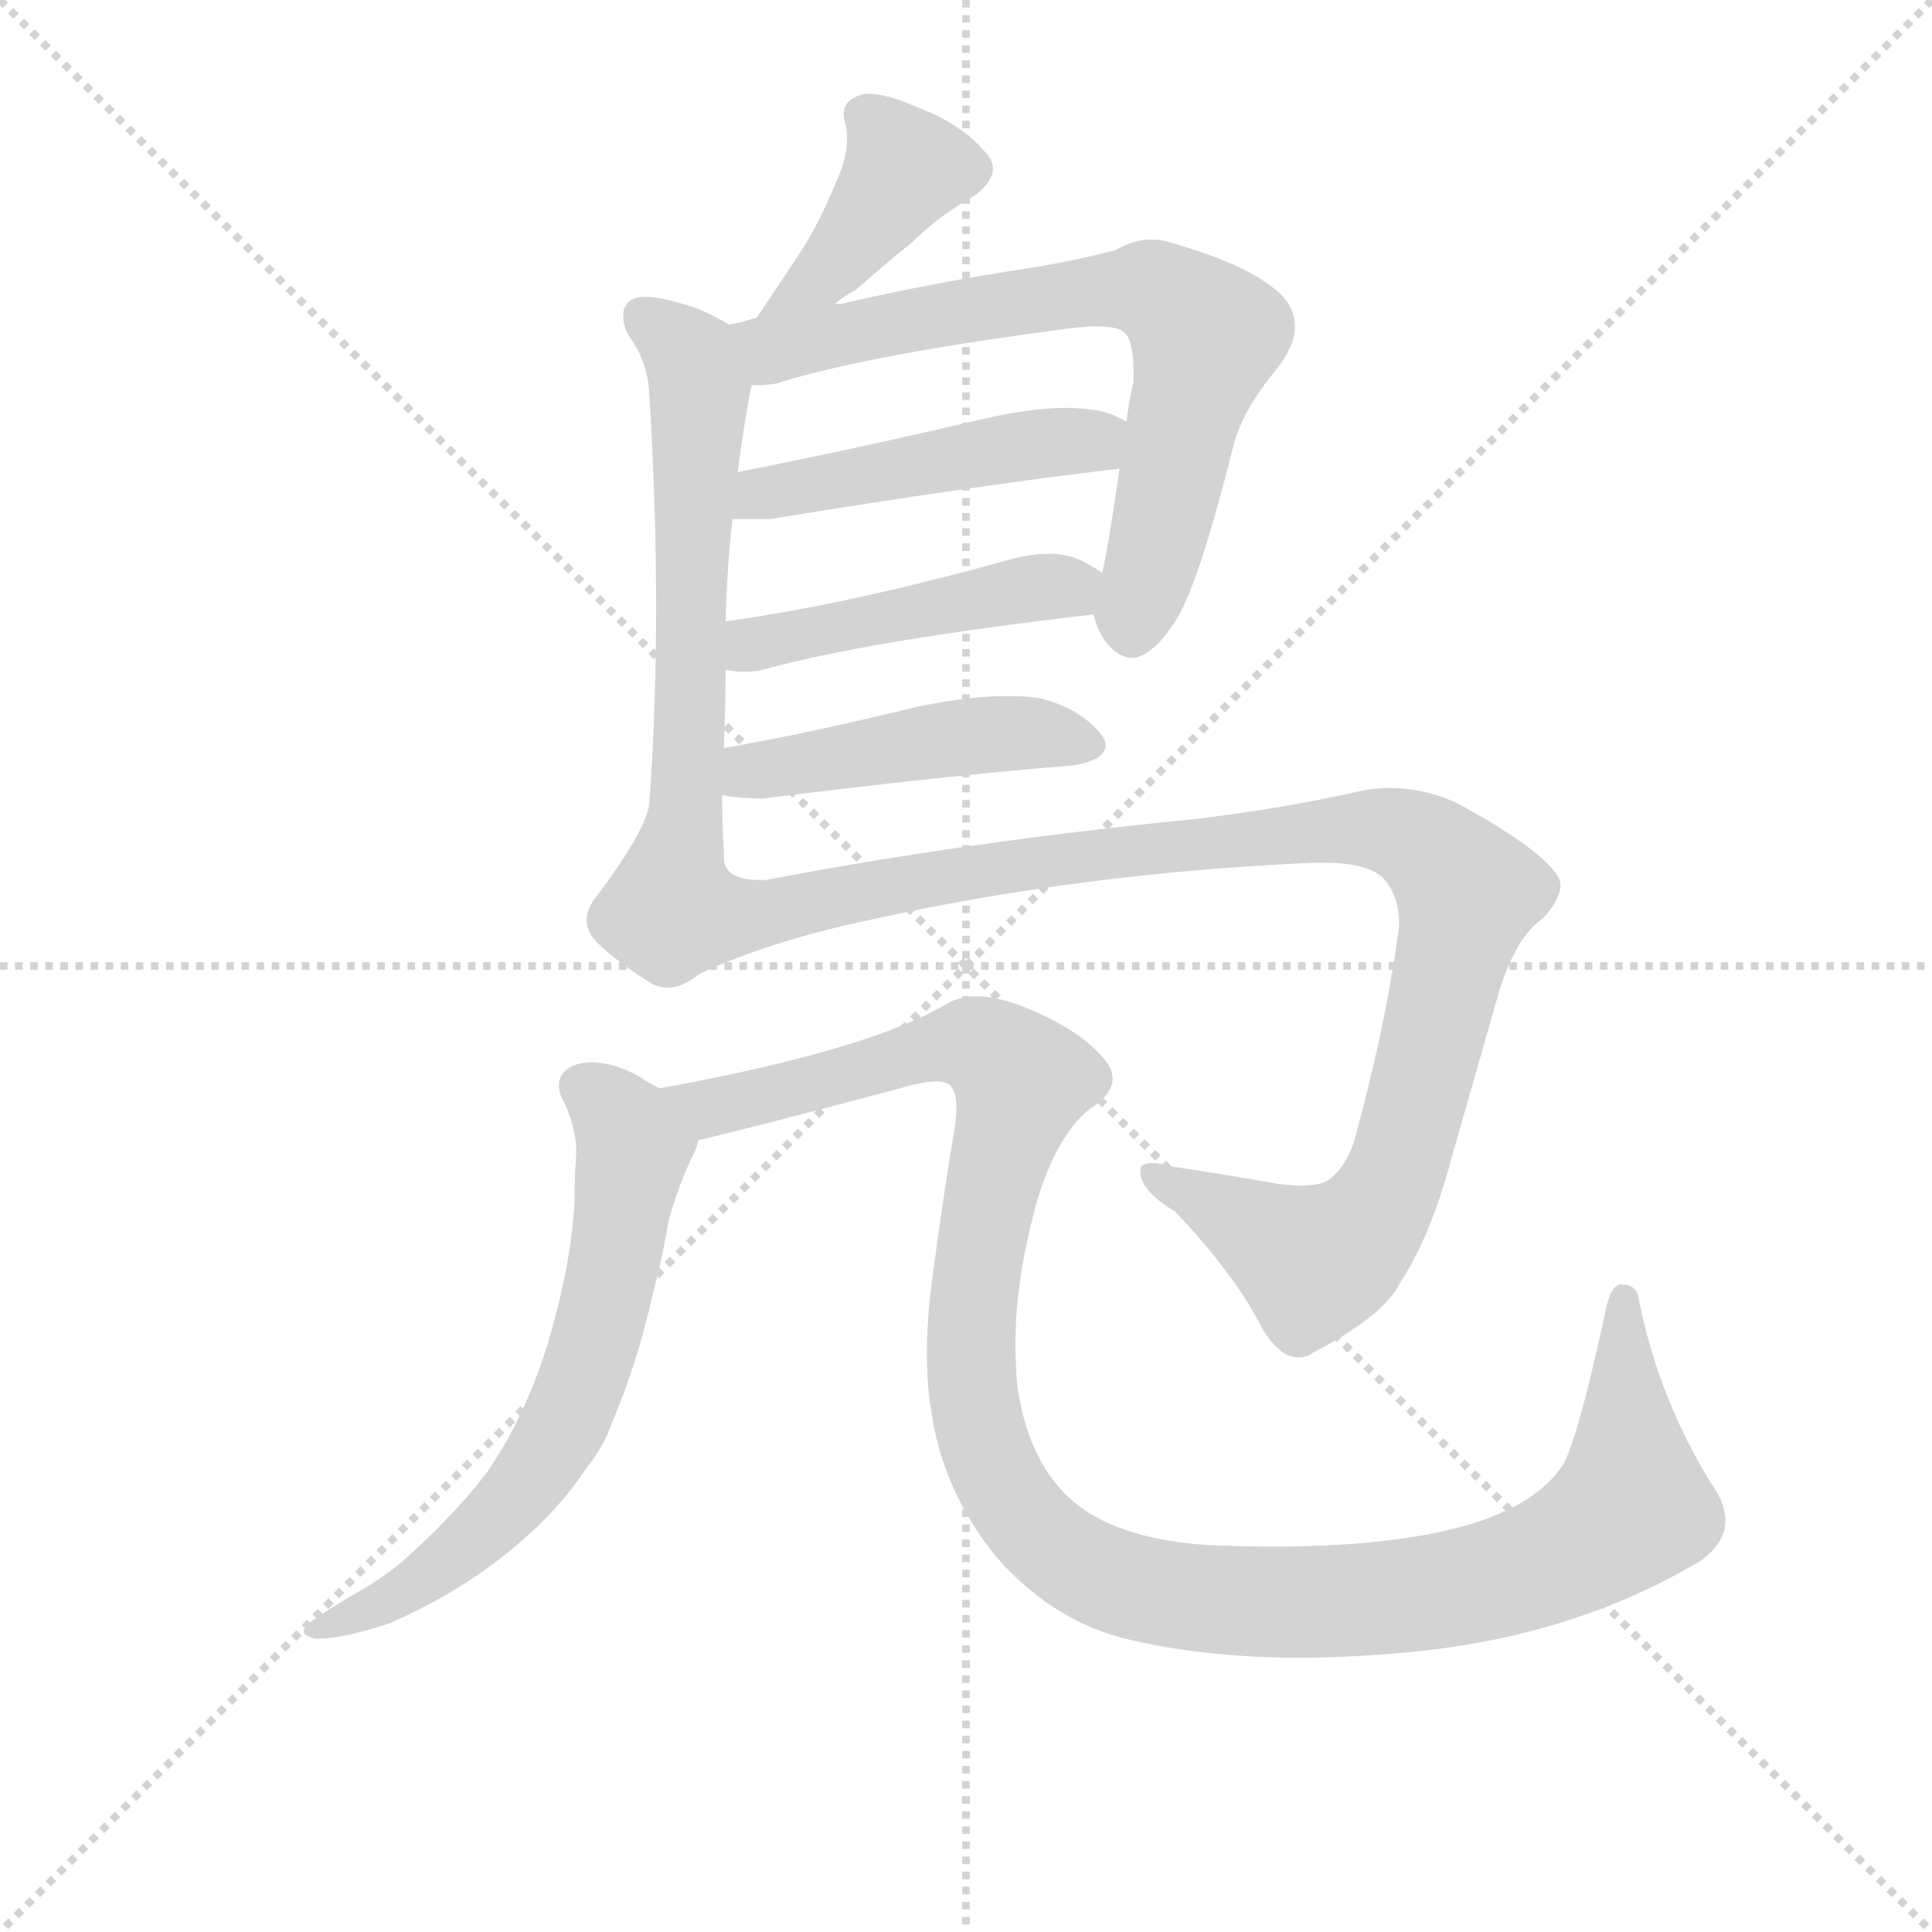 <svg version="1.1" viewBox="0 0 1024 1024" xmlns="http://www.w3.org/2000/svg">
  <g stroke="lightgray" stroke-dasharray="1,1" stroke-width="1" transform="scale(4, 4)">
    <line x1="0" y1="0" x2="256" y2="256"></line>
    <line x1="256" y1="0" x2="0" y2="256"></line>
    <line x1="128" y1="0" x2="128" y2="256"></line>
    <line x1="0" y1="128" x2="256" y2="128"></line>
  </g>
  <g transform="scale(0.92, -0.92) translate(60, -830)">
    <style type="text/css">
      
        @keyframes keyframes0 {
          from {
            stroke: blue;
            stroke-dashoffset: 409;
            stroke-width: 128;
          }
          57% {
            animation-timing-function: step-end;
            stroke: blue;
            stroke-dashoffset: 0;
            stroke-width: 128;
          }
          to {
            stroke: black;
            stroke-width: 1024;
          }
        }
        #make-me-a-hanzi-animation-0 {
          animation: keyframes0 0.583s both;
          animation-delay: 0s;
          animation-timing-function: linear;
        }
      
        @keyframes keyframes1 {
          from {
            stroke: blue;
            stroke-dashoffset: 646;
            stroke-width: 128;
          }
          68% {
            animation-timing-function: step-end;
            stroke: blue;
            stroke-dashoffset: 0;
            stroke-width: 128;
          }
          to {
            stroke: black;
            stroke-width: 1024;
          }
        }
        #make-me-a-hanzi-animation-1 {
          animation: keyframes1 0.776s both;
          animation-delay: 0.583s;
          animation-timing-function: linear;
        }
      
        @keyframes keyframes2 {
          from {
            stroke: blue;
            stroke-dashoffset: 717;
            stroke-width: 128;
          }
          70% {
            animation-timing-function: step-end;
            stroke: blue;
            stroke-dashoffset: 0;
            stroke-width: 128;
          }
          to {
            stroke: black;
            stroke-width: 1024;
          }
        }
        #make-me-a-hanzi-animation-2 {
          animation: keyframes2 0.833s both;
          animation-delay: 1.359s;
          animation-timing-function: linear;
        }
      
        @keyframes keyframes3 {
          from {
            stroke: blue;
            stroke-dashoffset: 474;
            stroke-width: 128;
          }
          61% {
            animation-timing-function: step-end;
            stroke: blue;
            stroke-dashoffset: 0;
            stroke-width: 128;
          }
          to {
            stroke: black;
            stroke-width: 1024;
          }
        }
        #make-me-a-hanzi-animation-3 {
          animation: keyframes3 0.636s both;
          animation-delay: 2.192s;
          animation-timing-function: linear;
        }
      
        @keyframes keyframes4 {
          from {
            stroke: blue;
            stroke-dashoffset: 467;
            stroke-width: 128;
          }
          60% {
            animation-timing-function: step-end;
            stroke: blue;
            stroke-dashoffset: 0;
            stroke-width: 128;
          }
          to {
            stroke: black;
            stroke-width: 1024;
          }
        }
        #make-me-a-hanzi-animation-4 {
          animation: keyframes4 0.63s both;
          animation-delay: 2.828s;
          animation-timing-function: linear;
        }
      
        @keyframes keyframes5 {
          from {
            stroke: blue;
            stroke-dashoffset: 467;
            stroke-width: 128;
          }
          60% {
            animation-timing-function: step-end;
            stroke: blue;
            stroke-dashoffset: 0;
            stroke-width: 128;
          }
          to {
            stroke: black;
            stroke-width: 1024;
          }
        }
        #make-me-a-hanzi-animation-5 {
          animation: keyframes5 0.63s both;
          animation-delay: 3.458s;
          animation-timing-function: linear;
        }
      
        @keyframes keyframes6 {
          from {
            stroke: blue;
            stroke-dashoffset: 1069;
            stroke-width: 128;
          }
          78% {
            animation-timing-function: step-end;
            stroke: blue;
            stroke-dashoffset: 0;
            stroke-width: 128;
          }
          to {
            stroke: black;
            stroke-width: 1024;
          }
        }
        #make-me-a-hanzi-animation-6 {
          animation: keyframes6 1.12s both;
          animation-delay: 4.088s;
          animation-timing-function: linear;
        }
      
        @keyframes keyframes7 {
          from {
            stroke: blue;
            stroke-dashoffset: 660;
            stroke-width: 128;
          }
          68% {
            animation-timing-function: step-end;
            stroke: blue;
            stroke-dashoffset: 0;
            stroke-width: 128;
          }
          to {
            stroke: black;
            stroke-width: 1024;
          }
        }
        #make-me-a-hanzi-animation-7 {
          animation: keyframes7 0.787s both;
          animation-delay: 5.208s;
          animation-timing-function: linear;
        }
      
        @keyframes keyframes8 {
          from {
            stroke: blue;
            stroke-dashoffset: 1223;
            stroke-width: 128;
          }
          80% {
            animation-timing-function: step-end;
            stroke: blue;
            stroke-dashoffset: 0;
            stroke-width: 128;
          }
          to {
            stroke: black;
            stroke-width: 1024;
          }
        }
        #make-me-a-hanzi-animation-8 {
          animation: keyframes8 1.245s both;
          animation-delay: 5.995s;
          animation-timing-function: linear;
        }
      
    </style>
    
      <path d="M 469 768 Q 451 776 440 776 Q 437 776 435 775 Q 426 772 426 764 Q 426 762 427 759 Q 428 755 428 750 Q 428 739 422 726 Q 412 701 400 683 L 376 647 C 359 622 397 637 421 655 Q 427 660 433 663 Q 450 678 465 690 Q 480 705 501 717 Q 512 725 512 733 Q 512 738 507 743 Q 493 759 469 768 Z" fill="lightgray"></path>
    
      <path d="M 360 643 Q 345 652 333 655 Q 320 659 312 659 Q 305 659 302 656 Q 299 653 299 648 Q 299 643 302 637 Q 313 622 314 604 Q 318 540 318 480 Q 318 421 314 366 Q 311 350 284 314 Q 278 307 278 300 Q 278 293 284 287 Q 295 276 316 263 Q 320 261 325 261 Q 333 261 343 269 C 359 279 358 306 357 336 L 357 340 Q 356 357 356 372 L 357 399 Q 358 423 358 444 L 358 472 Q 359 506 362 531 L 365 558 Q 369 589 373 608 C 378 633 378 633 360 643 Z" fill="lightgray"></path>
    
      <path d="M 376 647 Q 366 644 360 643 C 331 636 343 605 373 608 Q 381 608 387 609 Q 441 626 558 641 Q 566 642 571 642 Q 583 642 587 639 Q 593 635 593 616 L 593 610 Q 590 597 589 587 L 585 560 Q 578 512 575 500 L 570 476 Q 571 471 574 465 Q 582 451 593 451 L 594 451 Q 605 454 615 469 Q 629 487 650 571 Q 655 593 676 618 Q 686 631 686 642 Q 686 656 671 666 Q 654 679 612 691 Q 608 692 603 692 Q 593 692 583 686 Q 560 680 536 676 Q 476 667 425 655 L 421 655 L 376 647 Z" fill="lightgray"></path>
    
      <path d="M 362 531 L 384 531 Q 500 550 585 560 C 615 564 616 573 589 587 Q 579 593 569 594 Q 562 595 554 595 Q 535 595 508 589 Q 431 571 365 558 C 336 552 332 531 362 531 Z" fill="lightgray"></path>
    
      <path d="M 358 444 L 359 444 Q 364 443 369 443 Q 374 443 379 444 Q 440 461 570 476 C 600 479 600 484 575 500 Q 569 504 563 507 Q 555 511 544 511 Q 535 511 523 508 Q 430 482 358 472 C 328 468 328 448 358 444 Z" fill="lightgray"></path>
    
      <path d="M 356 372 Q 365 370 380 370 Q 483 383 558 389 Q 577 392 577 401 Q 577 403 575 406 Q 563 422 538 428 Q 530 429 520 429 Q 499 429 469 423 Q 408 408 357 399 C 327 394 326 377 356 372 Z" fill="lightgray"></path>
    
      <path d="M 343 269 Q 384 288 441 300 Q 562 327 697 333 L 702 333 Q 728 333 737 324 Q 746 314 746 298 Q 746 294 745 289 Q 738 238 720 172 Q 715 157 705 150 Q 700 147 690 147 Q 684 147 676 148 Q 642 154 615 158 Q 608 160 604 160 Q 597 160 597 156 L 597 155 Q 597 144 617 132 Q 652 95 667 65 Q 677 48 688 48 Q 693 48 697 51 Q 737 72 746 90 Q 764 117 776 162 L 804 260 Q 814 291 829 301 Q 839 312 839 320 Q 839 323 837 326 Q 826 342 780 367 Q 761 376 741 376 Q 734 376 727 375 Q 679 364 627 358 Q 496 345 381 323 L 378 323 Q 357 323 357 336 C 332 353 315 257 343 269 Z" fill="lightgray"></path>
    
      <path d="M 254 51 Q 241 11 220 -19 Q 200 -45 169 -72 Q 160 -79 150 -85 Q 134 -94 121 -103 Q 115 -107 115 -110 Q 115 -112 121 -114 L 124 -114 Q 138 -114 165 -105 Q 201 -89 228 -68 Q 259 -44 277 -17 Q 288 -3 292 9 Q 307 44 316 84 Q 322 107 325 126 Q 331 148 340 166 Q 342 170 342 173 C 347 187 346 188 320 203 Q 312 207 308 210 Q 293 218 281 218 Q 275 218 270 216 Q 262 212 262 205 Q 262 202 263 199 Q 272 182 272 166 Q 271 153 271 138 Q 269 99 254 51 Z" fill="lightgray"></path>
    
      <path d="M 342 173 Q 376 181 466 205 Q 474 207 479 207 Q 486 207 488 204 Q 491 200 491 192 Q 491 187 490 180 Q 484 145 478 100 Q 474 73 474 50 Q 474 31 477 14 Q 484 -30 514 -67 Q 549 -107 597 -116 Q 638 -125 689 -125 Q 722 -125 760 -121 Q 850 -111 920 -69 Q 934 -59 934 -46 Q 934 -37 928 -28 Q 896 22 884 82 Q 883 90 874 90 Q 868 90 865 75 Q 850 5 841 -13 Q 826 -37 784 -49 Q 741 -61 673 -61 Q 654 -61 634 -60 Q 580 -56 555 -32 Q 532 -10 526 32 Q 525 44 525 56 Q 525 94 538 140 Q 551 181 572 194 Q 581 201 581 209 Q 581 214 576 220 Q 561 238 527 251 Q 513 256 503 256 Q 493 256 486 252 Q 441 225 320 203 C 291 197 313 166 342 173 Z" fill="lightgray"></path>
    
    
      <clipPath id="make-me-a-hanzi-clip-0">
        <path d="M 469 768 Q 451 776 440 776 Q 437 776 435 775 Q 426 772 426 764 Q 426 762 427 759 Q 428 755 428 750 Q 428 739 422 726 Q 412 701 400 683 L 376 647 C 359 622 397 637 421 655 Q 427 660 433 663 Q 450 678 465 690 Q 480 705 501 717 Q 512 725 512 733 Q 512 738 507 743 Q 493 759 469 768 Z"></path>
      </clipPath>
      <path clip-path="url(#make-me-a-hanzi-clip-0)" d="M 438 764 L 461 732 L 417 674 L 383 651" fill="none" id="make-me-a-hanzi-animation-0" stroke-dasharray="281 562" stroke-linecap="round"></path>
    
      <clipPath id="make-me-a-hanzi-clip-1">
        <path d="M 360 643 Q 345 652 333 655 Q 320 659 312 659 Q 305 659 302 656 Q 299 653 299 648 Q 299 643 302 637 Q 313 622 314 604 Q 318 540 318 480 Q 318 421 314 366 Q 311 350 284 314 Q 278 307 278 300 Q 278 293 284 287 Q 295 276 316 263 Q 320 261 325 261 Q 333 261 343 269 C 359 279 358 306 357 336 L 357 340 Q 356 357 356 372 L 357 399 Q 358 423 358 444 L 358 472 Q 359 506 362 531 L 365 558 Q 369 589 373 608 C 378 633 378 633 360 643 Z"></path>
      </clipPath>
      <path clip-path="url(#make-me-a-hanzi-clip-1)" d="M 310 649 L 338 624 L 343 606 L 334 354 L 317 301 L 330 279" fill="none" id="make-me-a-hanzi-animation-1" stroke-dasharray="518 1036" stroke-linecap="round"></path>
    
      <clipPath id="make-me-a-hanzi-clip-2">
        <path d="M 376 647 Q 366 644 360 643 C 331 636 343 605 373 608 Q 381 608 387 609 Q 441 626 558 641 Q 566 642 571 642 Q 583 642 587 639 Q 593 635 593 616 L 593 610 Q 590 597 589 587 L 585 560 Q 578 512 575 500 L 570 476 Q 571 471 574 465 Q 582 451 593 451 L 594 451 Q 605 454 615 469 Q 629 487 650 571 Q 655 593 676 618 Q 686 631 686 642 Q 686 656 671 666 Q 654 679 612 691 Q 608 692 603 692 Q 593 692 583 686 Q 560 680 536 676 Q 476 667 425 655 L 421 655 L 376 647 Z"></path>
      </clipPath>
      <path clip-path="url(#make-me-a-hanzi-clip-2)" d="M 365 638 L 387 630 L 582 664 L 604 663 L 623 650 L 635 636 L 594 465" fill="none" id="make-me-a-hanzi-animation-2" stroke-dasharray="589 1178" stroke-linecap="round"></path>
    
      <clipPath id="make-me-a-hanzi-clip-3">
        <path d="M 362 531 L 384 531 Q 500 550 585 560 C 615 564 616 573 589 587 Q 579 593 569 594 Q 562 595 554 595 Q 535 595 508 589 Q 431 571 365 558 C 336 552 332 531 362 531 Z"></path>
      </clipPath>
      <path clip-path="url(#make-me-a-hanzi-clip-3)" d="M 368 537 L 379 545 L 416 553 L 580 581" fill="none" id="make-me-a-hanzi-animation-3" stroke-dasharray="346 692" stroke-linecap="round"></path>
    
      <clipPath id="make-me-a-hanzi-clip-4">
        <path d="M 358 444 L 359 444 Q 364 443 369 443 Q 374 443 379 444 Q 440 461 570 476 C 600 479 600 484 575 500 Q 569 504 563 507 Q 555 511 544 511 Q 535 511 523 508 Q 430 482 358 472 C 328 468 328 448 358 444 Z"></path>
      </clipPath>
      <path clip-path="url(#make-me-a-hanzi-clip-4)" d="M 359 451 L 409 467 L 565 496" fill="none" id="make-me-a-hanzi-animation-4" stroke-dasharray="339 678" stroke-linecap="round"></path>
    
      <clipPath id="make-me-a-hanzi-clip-5">
        <path d="M 356 372 Q 365 370 380 370 Q 483 383 558 389 Q 577 392 577 401 Q 577 403 575 406 Q 563 422 538 428 Q 530 429 520 429 Q 499 429 469 423 Q 408 408 357 399 C 327 394 326 377 356 372 Z"></path>
      </clipPath>
      <path clip-path="url(#make-me-a-hanzi-clip-5)" d="M 362 379 L 379 387 L 505 407 L 569 401" fill="none" id="make-me-a-hanzi-animation-5" stroke-dasharray="339 678" stroke-linecap="round"></path>
    
      <clipPath id="make-me-a-hanzi-clip-6">
        <path d="M 343 269 Q 384 288 441 300 Q 562 327 697 333 L 702 333 Q 728 333 737 324 Q 746 314 746 298 Q 746 294 745 289 Q 738 238 720 172 Q 715 157 705 150 Q 700 147 690 147 Q 684 147 676 148 Q 642 154 615 158 Q 608 160 604 160 Q 597 160 597 156 L 597 155 Q 597 144 617 132 Q 652 95 667 65 Q 677 48 688 48 Q 693 48 697 51 Q 737 72 746 90 Q 764 117 776 162 L 804 260 Q 814 291 829 301 Q 839 312 839 320 Q 839 323 837 326 Q 826 342 780 367 Q 761 376 741 376 Q 734 376 727 375 Q 679 364 627 358 Q 496 345 381 323 L 378 323 Q 357 323 357 336 C 332 353 315 257 343 269 Z"></path>
      </clipPath>
      <path clip-path="url(#make-me-a-hanzi-clip-6)" d="M 348 275 L 372 303 L 510 330 L 725 353 L 754 347 L 772 333 L 785 315 L 781 296 L 747 161 L 726 123 L 695 104 L 602 156" fill="none" id="make-me-a-hanzi-animation-6" stroke-dasharray="941 1882" stroke-linecap="round"></path>
    
      <clipPath id="make-me-a-hanzi-clip-7">
        <path d="M 254 51 Q 241 11 220 -19 Q 200 -45 169 -72 Q 160 -79 150 -85 Q 134 -94 121 -103 Q 115 -107 115 -110 Q 115 -112 121 -114 L 124 -114 Q 138 -114 165 -105 Q 201 -89 228 -68 Q 259 -44 277 -17 Q 288 -3 292 9 Q 307 44 316 84 Q 322 107 325 126 Q 331 148 340 166 Q 342 170 342 173 C 347 187 346 188 320 203 Q 312 207 308 210 Q 293 218 281 218 Q 275 218 270 216 Q 262 212 262 205 Q 262 202 263 199 Q 272 182 272 166 Q 271 153 271 138 Q 269 99 254 51 Z"></path>
      </clipPath>
      <path clip-path="url(#make-me-a-hanzi-clip-7)" d="M 275 204 L 294 189 L 305 169 L 293 98 L 267 13 L 248 -19 L 202 -66 L 167 -91 L 120 -108" fill="none" id="make-me-a-hanzi-animation-7" stroke-dasharray="532 1064" stroke-linecap="round"></path>
    
      <clipPath id="make-me-a-hanzi-clip-8">
        <path d="M 342 173 Q 376 181 466 205 Q 474 207 479 207 Q 486 207 488 204 Q 491 200 491 192 Q 491 187 490 180 Q 484 145 478 100 Q 474 73 474 50 Q 474 31 477 14 Q 484 -30 514 -67 Q 549 -107 597 -116 Q 638 -125 689 -125 Q 722 -125 760 -121 Q 850 -111 920 -69 Q 934 -59 934 -46 Q 934 -37 928 -28 Q 896 22 884 82 Q 883 90 874 90 Q 868 90 865 75 Q 850 5 841 -13 Q 826 -37 784 -49 Q 741 -61 673 -61 Q 654 -61 634 -60 Q 580 -56 555 -32 Q 532 -10 526 32 Q 525 44 525 56 Q 525 94 538 140 Q 551 181 572 194 Q 581 201 581 209 Q 581 214 576 220 Q 561 238 527 251 Q 513 256 503 256 Q 493 256 486 252 Q 441 225 320 203 C 291 197 313 166 342 173 Z"></path>
      </clipPath>
      <path clip-path="url(#make-me-a-hanzi-clip-8)" d="M 331 203 L 351 192 L 493 228 L 521 216 L 528 203 L 502 90 L 503 12 L 516 -23 L 538 -54 L 577 -79 L 610 -88 L 708 -93 L 764 -88 L 821 -73 L 869 -48 L 880 -39 L 876 82" fill="none" id="make-me-a-hanzi-animation-8" stroke-dasharray="1095 2190" stroke-linecap="round"></path>
    
  </g>
</svg>
